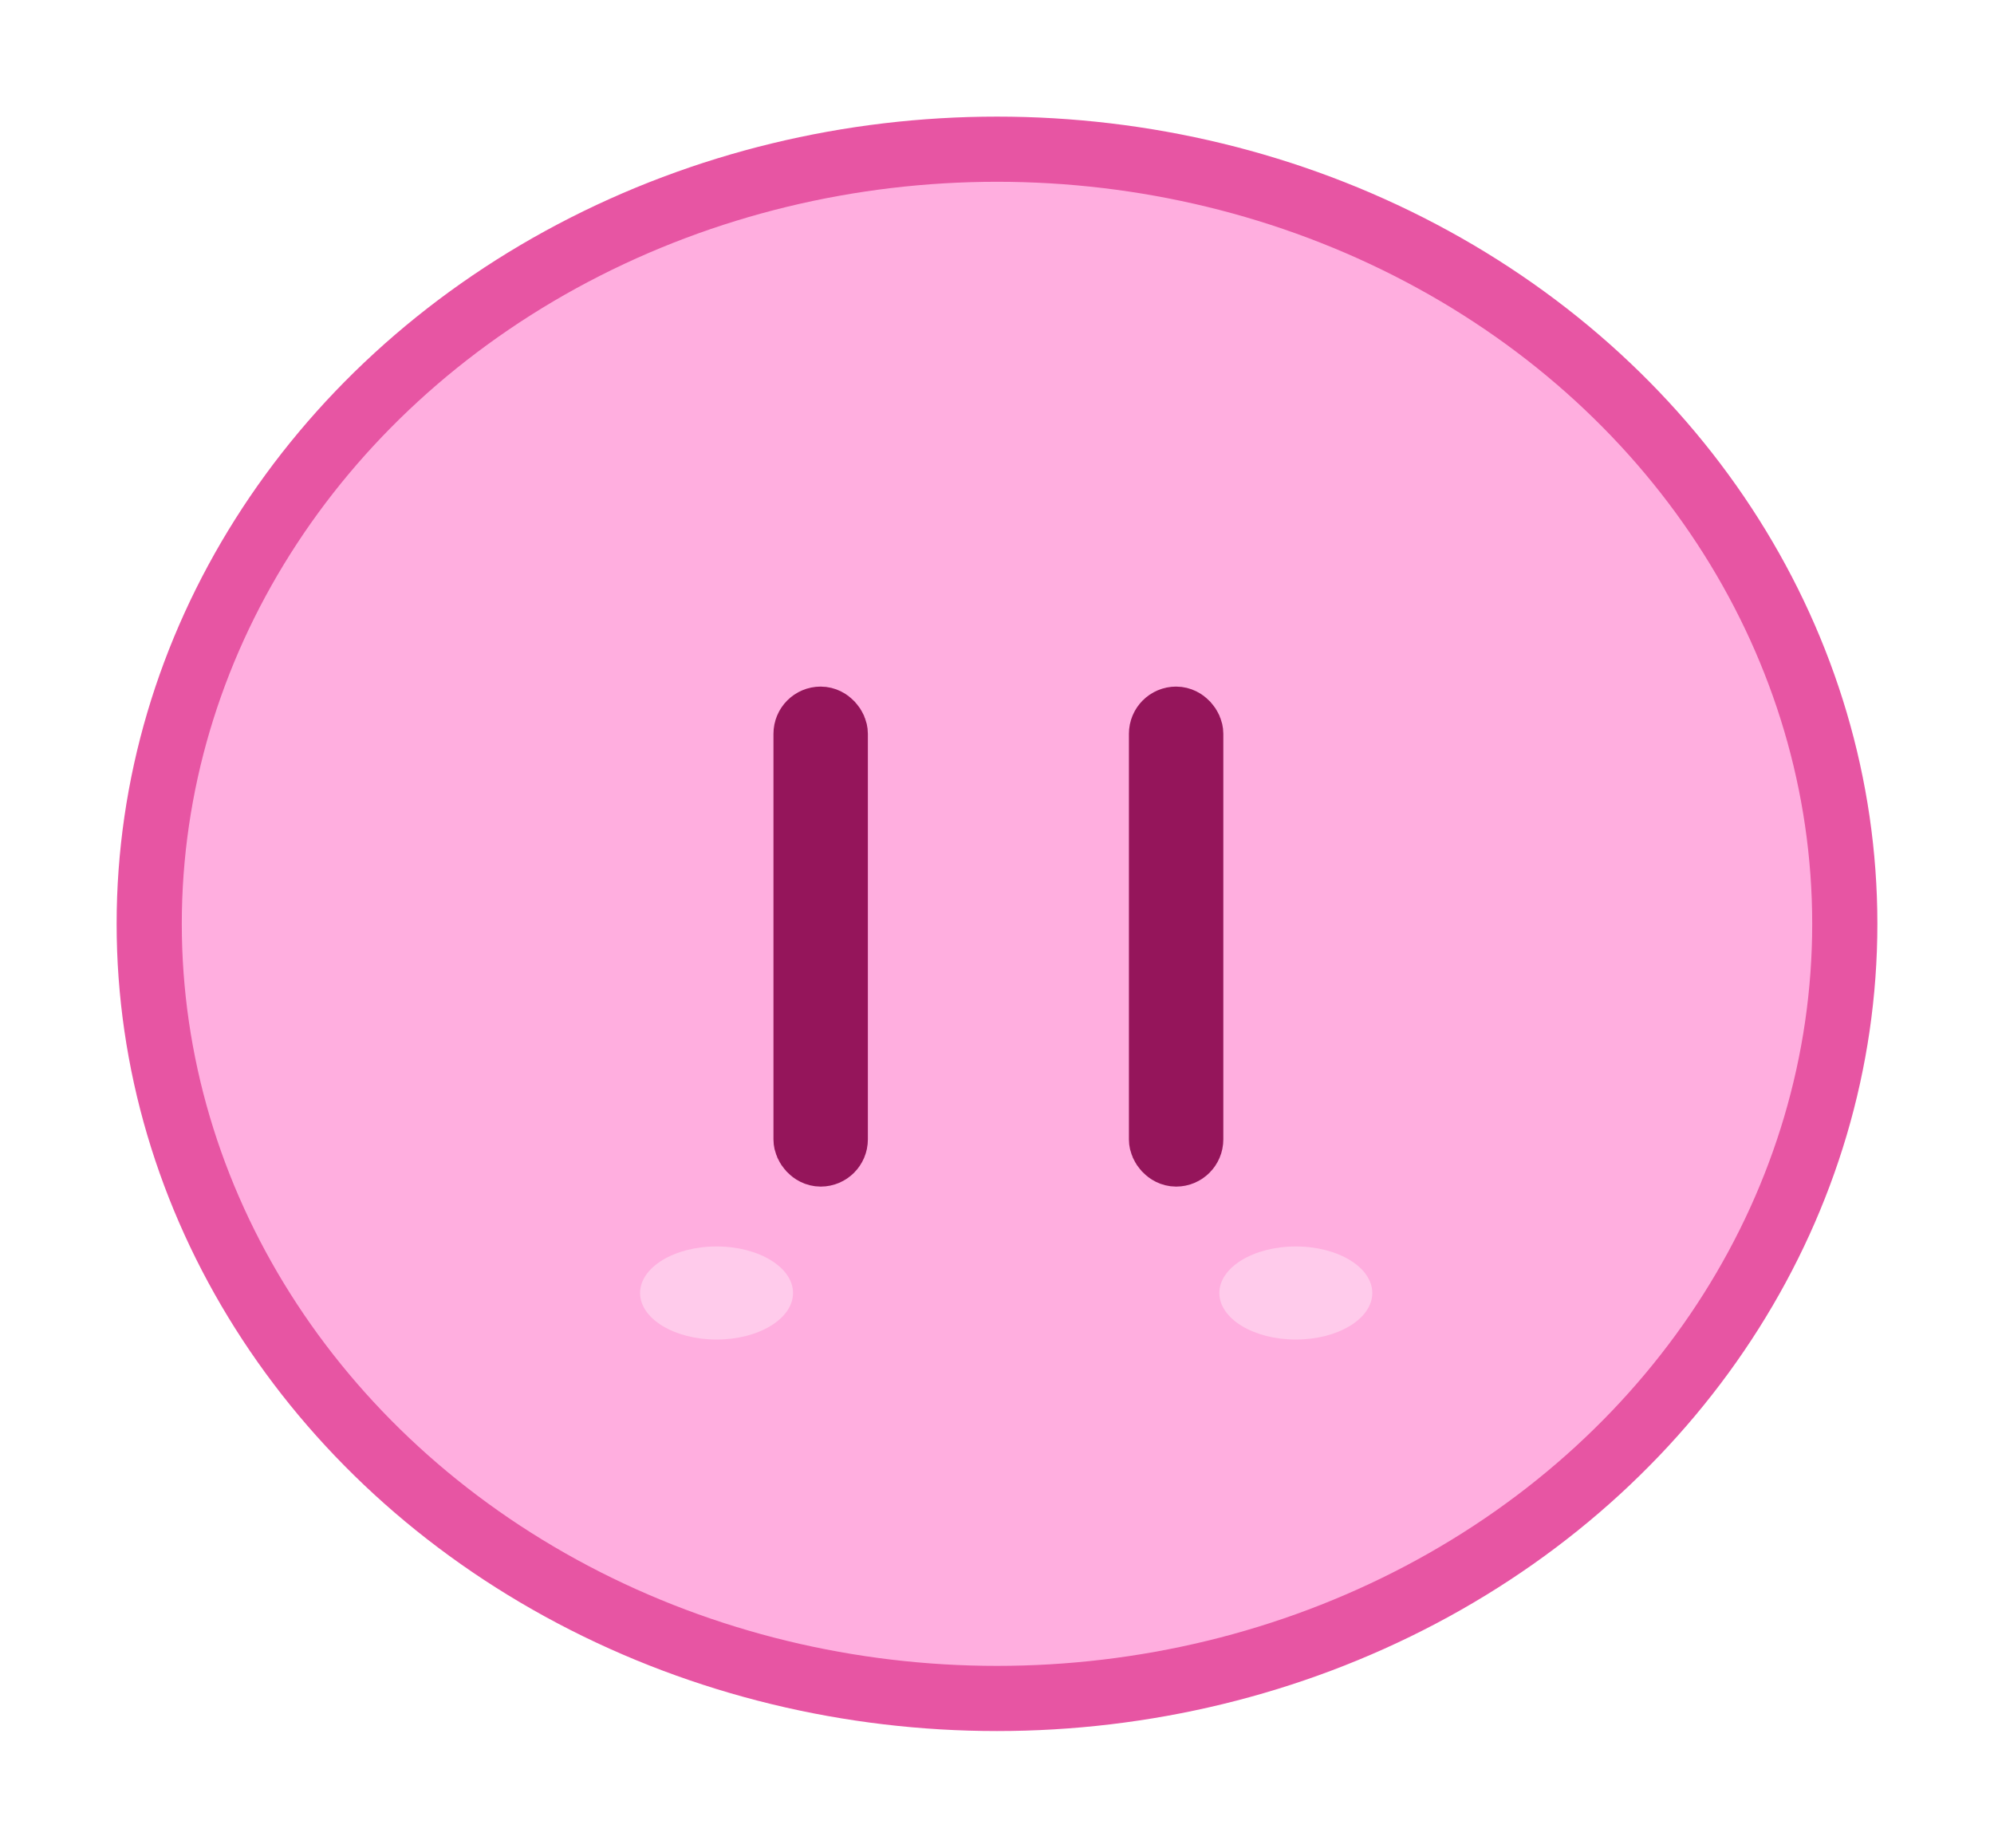 <?xml version="1.0" encoding="UTF-8" standalone="no"?>
<svg
   xmlns:dc="http://purl.org/dc/elements/1.1/"
   xmlns:cc="http://creativecommons.org/ns#"
   xmlns:rdf="http://www.w3.org/1999/02/22-rdf-syntax-ns#"
   xmlns:svg="http://www.w3.org/2000/svg"
   xmlns="http://www.w3.org/2000/svg"
   xmlns:sodipodi="http://sodipodi.sourceforge.net/DTD/sodipodi-0.dtd"
   xmlns:inkscape="http://www.inkscape.org/namespaces/inkscape"
   version="1.1"
   id="svg2"
   viewBox="0 0 302.922 280.699"
   height="79.219mm"
   width="85.491mm"
   inkscape:version="0.91 r13725"
   sodipodi:docname="dango.svg">
  <sodipodi:namedview
     pagecolor="#ffffff"
     bordercolor="#666666"
     borderopacity="1"
     objecttolerance="10"
     gridtolerance="10"
     guidetolerance="10"
     inkscape:pageopacity="0"
     inkscape:pageshadow="2"
     inkscape:window-width="938"
     inkscape:window-height="779"
     id="namedview4201"
     showgrid="false"
     fit-margin-top="5"
     fit-margin-right="5"
     fit-margin-bottom="5"
     fit-margin-left="5"
     showborder="true"
     inkscape:zoom="0.96222245"
     inkscape:cx="151.46099"
     inkscape:cy="140.34931"
     inkscape:window-x="0"
     inkscape:window-y="0"
     inkscape:window-maximized="0"
     inkscape:current-layer="svg2" />
  <defs
     id="defs4" />
  <g
     transform="translate(-944.049,-452.899)"
     id="layer1">
    <ellipse
       ry="117.683"
       rx="128.794"
       cy="593.248"
       cx="1095.51"
       id="path4182"
       style="fill:#ffaedf;fill-opacity:1;stroke:#e755a3;stroke-width:9.9;stroke-miterlimit:4;stroke-dasharray:none;stroke-opacity:1" />
    <rect
       ry="2.02"
       y="562.357"
       x="1066.701"
       height="65.66"
       width="4.041"
       id="rect4184"
       style="fill:#ffaedf;fill-opacity:1;stroke:#95155b;stroke-width:10.3;stroke-miterlimit:4;stroke-dasharray:none;stroke-opacity:1" />
    <rect
       style="fill:#ffaedf;fill-opacity:1;stroke:#95155b;stroke-width:10.3;stroke-miterlimit:4;stroke-dasharray:none;stroke-opacity:1"
       id="rect4186"
       width="4.041"
       height="65.66"
       x="1120.701"
       y="562.357"
       ry="2.02" />
    <ellipse
       ry="7.071"
       rx="11.617"
       cy="649.332"
       cx="1140.906"
       id="path4188"
       style="fill:#ffcbeb;fill-opacity:1;stroke:none;stroke-width:9.9;stroke-miterlimit:4;stroke-dasharray:none;stroke-opacity:1" />
    <ellipse
       style="fill:#ffcbeb;fill-opacity:1;stroke:none;stroke-width:9.9;stroke-miterlimit:4;stroke-dasharray:none;stroke-opacity:1"
       id="ellipse4190"
       cx="1052.906"
       cy="649.332"
       rx="11.617"
       ry="7.071" />
  </g>
</svg>
